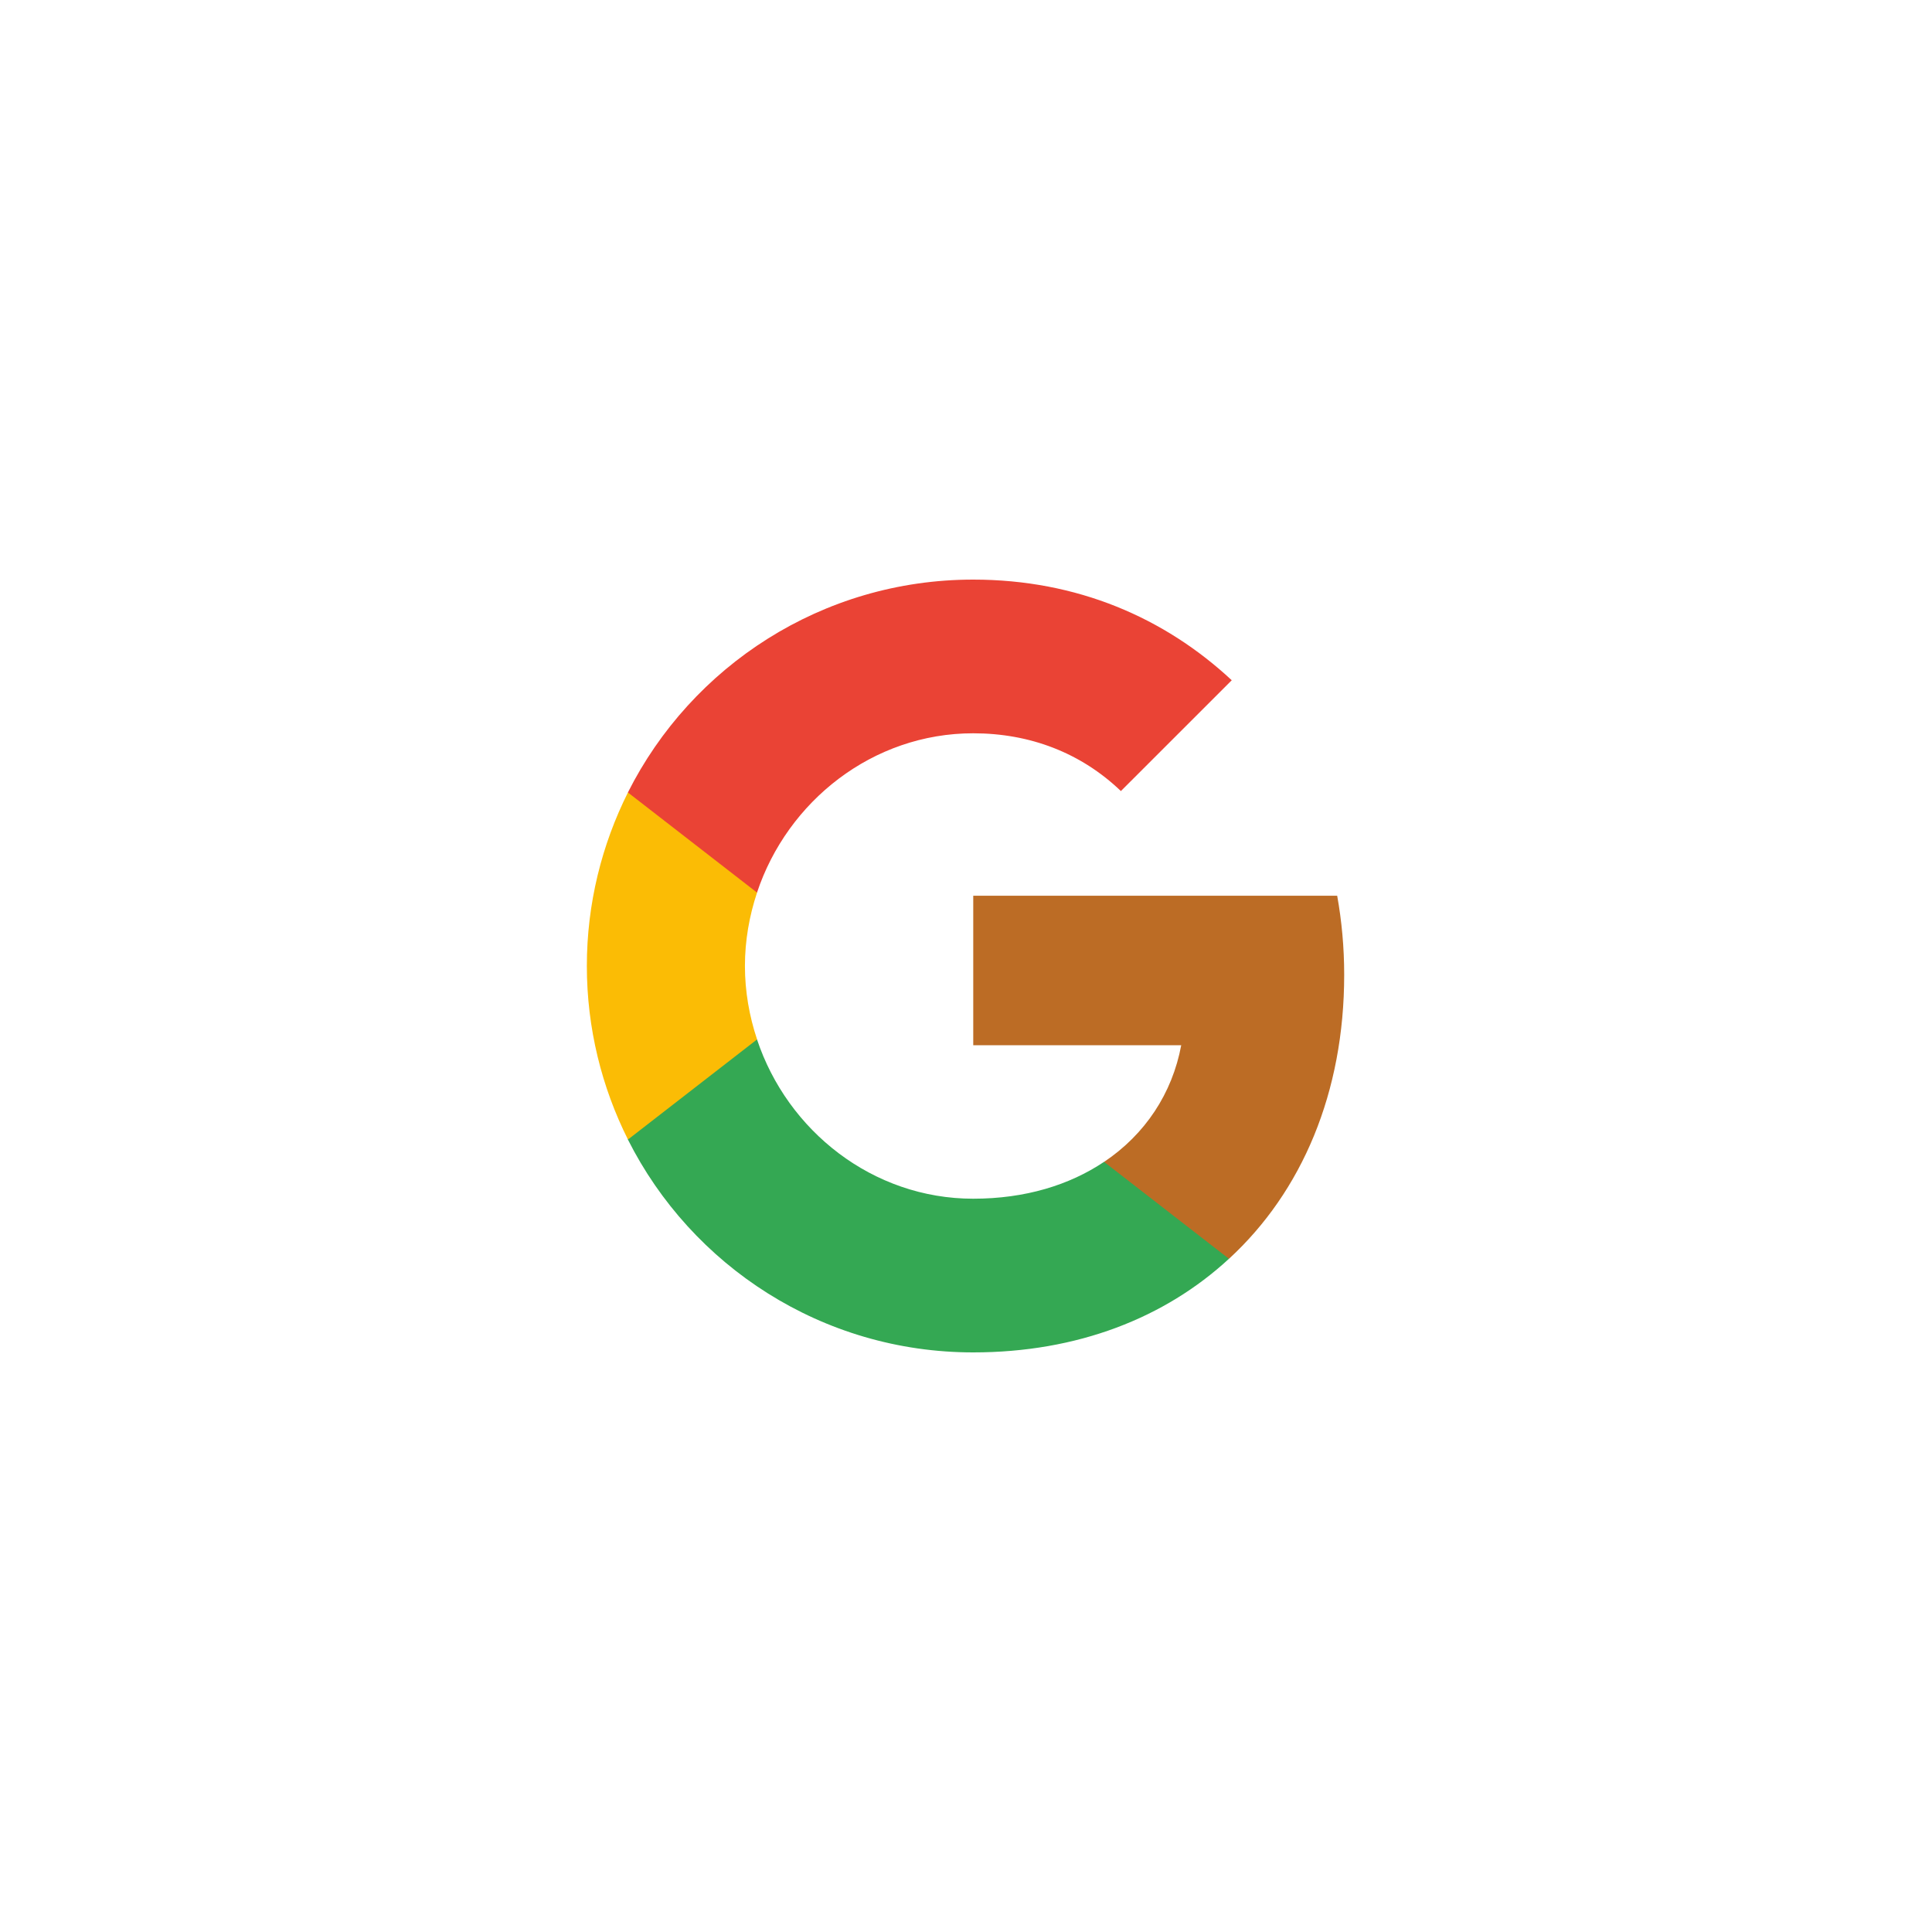 <svg width="40" height="40" viewBox="0 0 40 40" fill="none" xmlns="http://www.w3.org/2000/svg">
<g filter="url(#filter0_d_493_1652)">
<path d="M36 7C36 4.239 33.761 2 31 2H9C6.239 2 4 4.239 4 7V29C4 31.761 6.239 34 9 34H31C33.761 34 36 31.761 36 29V7Z" fill="white"/>
<path fill-rule="evenodd" clip-rule="evenodd" d="M27.83 18.182C27.83 17.614 27.779 17.069 27.685 16.545H20.15V19.64H24.456C24.27 20.64 23.707 21.487 22.86 22.055V24.062H25.445C26.958 22.669 27.83 20.618 27.83 18.182Z" fill="#BC6C25"/>
<path fill-rule="evenodd" clip-rule="evenodd" d="M20.149 26C22.309 26 24.12 25.284 25.444 24.062L22.858 22.055C22.142 22.535 21.226 22.818 20.149 22.818C18.066 22.818 16.302 21.411 15.673 19.52H13V21.593C14.316 24.207 17.022 26 20.149 26Z" fill="#34A853"/>
<path fill-rule="evenodd" clip-rule="evenodd" d="M15.674 19.52C15.514 19.04 15.423 18.527 15.423 18C15.423 17.473 15.514 16.96 15.674 16.48V14.407H13.001C12.46 15.487 12.15 16.709 12.15 18C12.15 19.291 12.46 20.513 13.001 21.593L15.674 19.52Z" fill="#FBBC05"/>
<path fill-rule="evenodd" clip-rule="evenodd" d="M20.149 13.182C21.324 13.182 22.378 13.585 23.207 14.378L25.502 12.084C24.116 10.793 22.305 10 20.149 10C17.022 10 14.316 11.793 13 14.407L15.673 16.48C16.302 14.589 18.066 13.182 20.149 13.182Z" fill="#EA4335"/>
</g>
<defs>
<filter id="filter0_d_493_1652" x="0" y="0" width="40" height="40" filterUnits="userSpaceOnUse" color-interpolation-filters="sRGB">
<feFlood flood-opacity="0" result="BackgroundImageFix"/>
<feColorMatrix in="SourceAlpha" type="matrix" values="0 0 0 0 0 0 0 0 0 0 0 0 0 0 0 0 0 0 127 0" result="hardAlpha"/>
<feOffset dy="2"/>
<feGaussianBlur stdDeviation="2"/>
<feComposite in2="hardAlpha" operator="out"/>
<feColorMatrix type="matrix" values="0 0 0 0 0 0 0 0 0 0 0 0 0 0 0 0 0 0 0.25 0"/>
<feBlend mode="normal" in2="BackgroundImageFix" result="effect1_dropShadow_493_1652"/>
<feBlend mode="normal" in="SourceGraphic" in2="effect1_dropShadow_493_1652" result="shape"/>
</filter>
</defs>
</svg>
